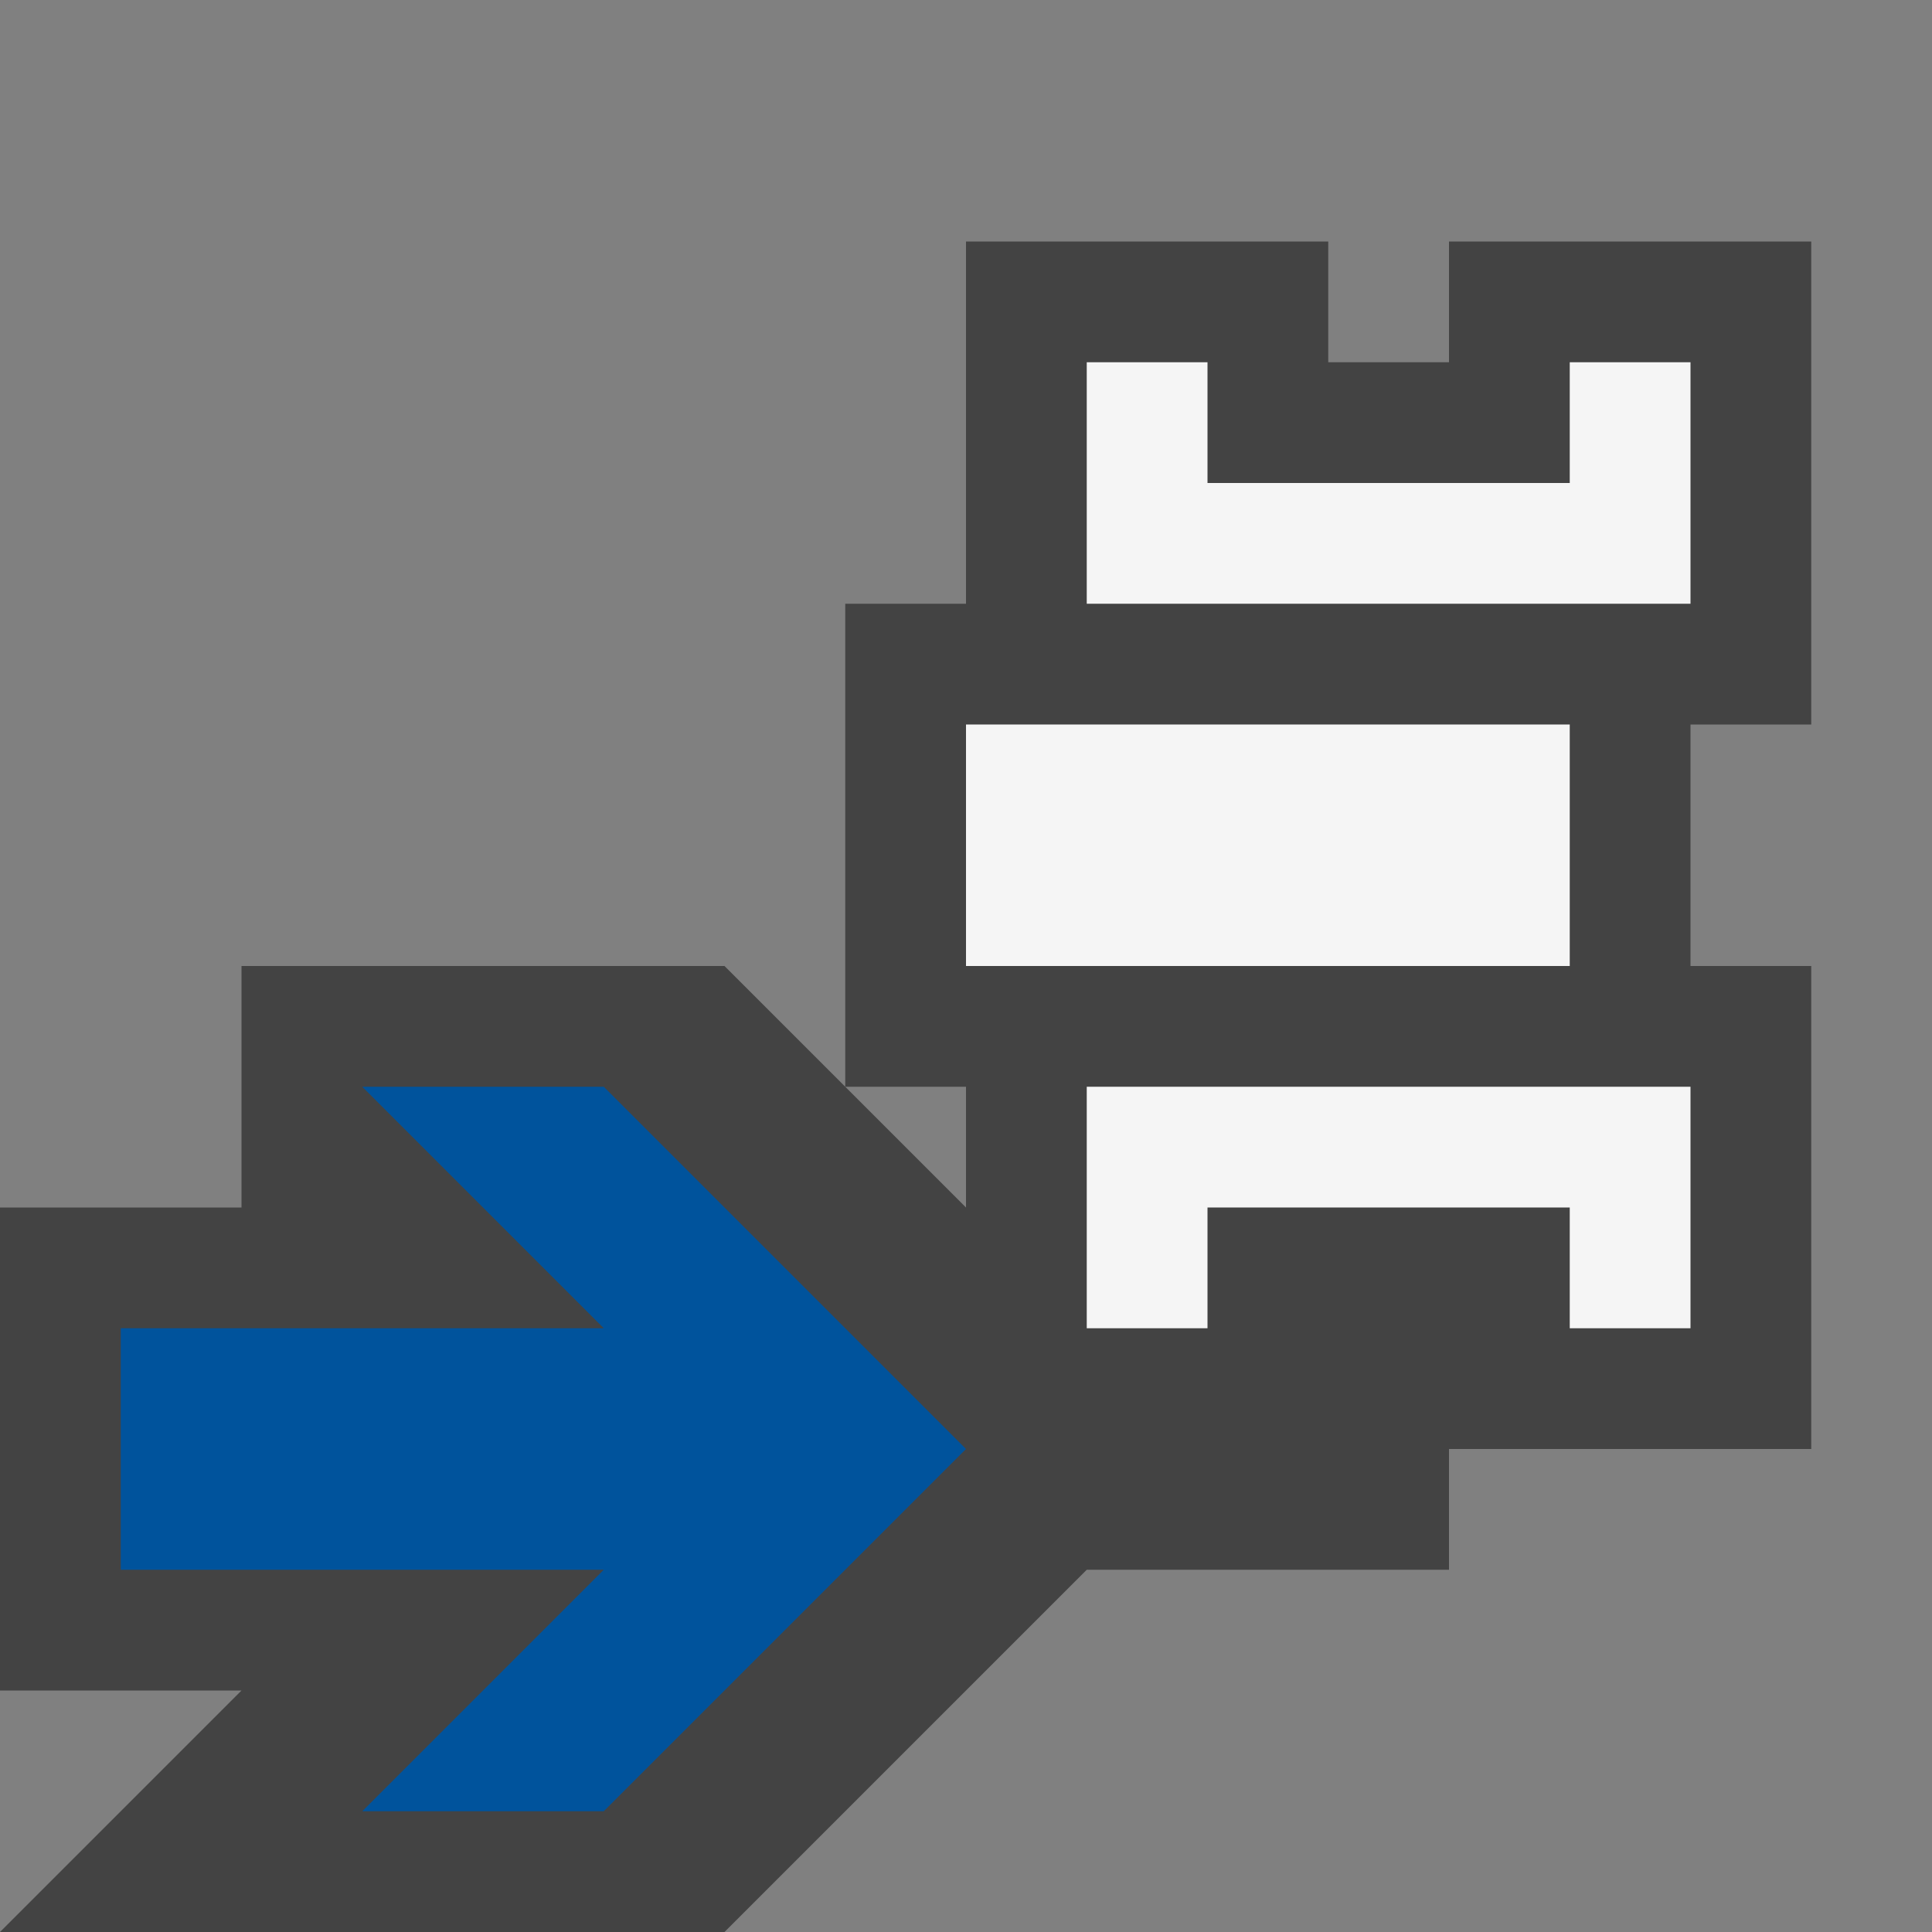<svg xmlns="http://www.w3.org/2000/svg" viewBox="0 0 16 16"><rect x="0" y="0" width="16" height="16" fill="#808080" stroke="none"/><style>.st0{opacity:0}.st0,.st1{fill:#434343}.st2{fill:#f5f5f5}.st3{fill:#00539c}</style><g id="outline"><path class="st0" d="M0 0h16v16H0z"/><path class="st1" d="M12 2v1h-1V2H8v3H7v4h1v1L7 9 6 8H2v2H0v4h2l-2 2h6l3-3h3v-1h3V8h-1V6h1V2z"/></g><g id="icon_x5F_bg"><path class="st2" d="M13 3v1h-3V3H9v2h5V3zM13 11v-1h-3v1H9V9h5v2zM8 6h5v2H8z"/></g><path class="st3" d="M5 9H3l2 2H1v2h4l-2 2h2l3-3z" id="color_x5F_action"/></svg>